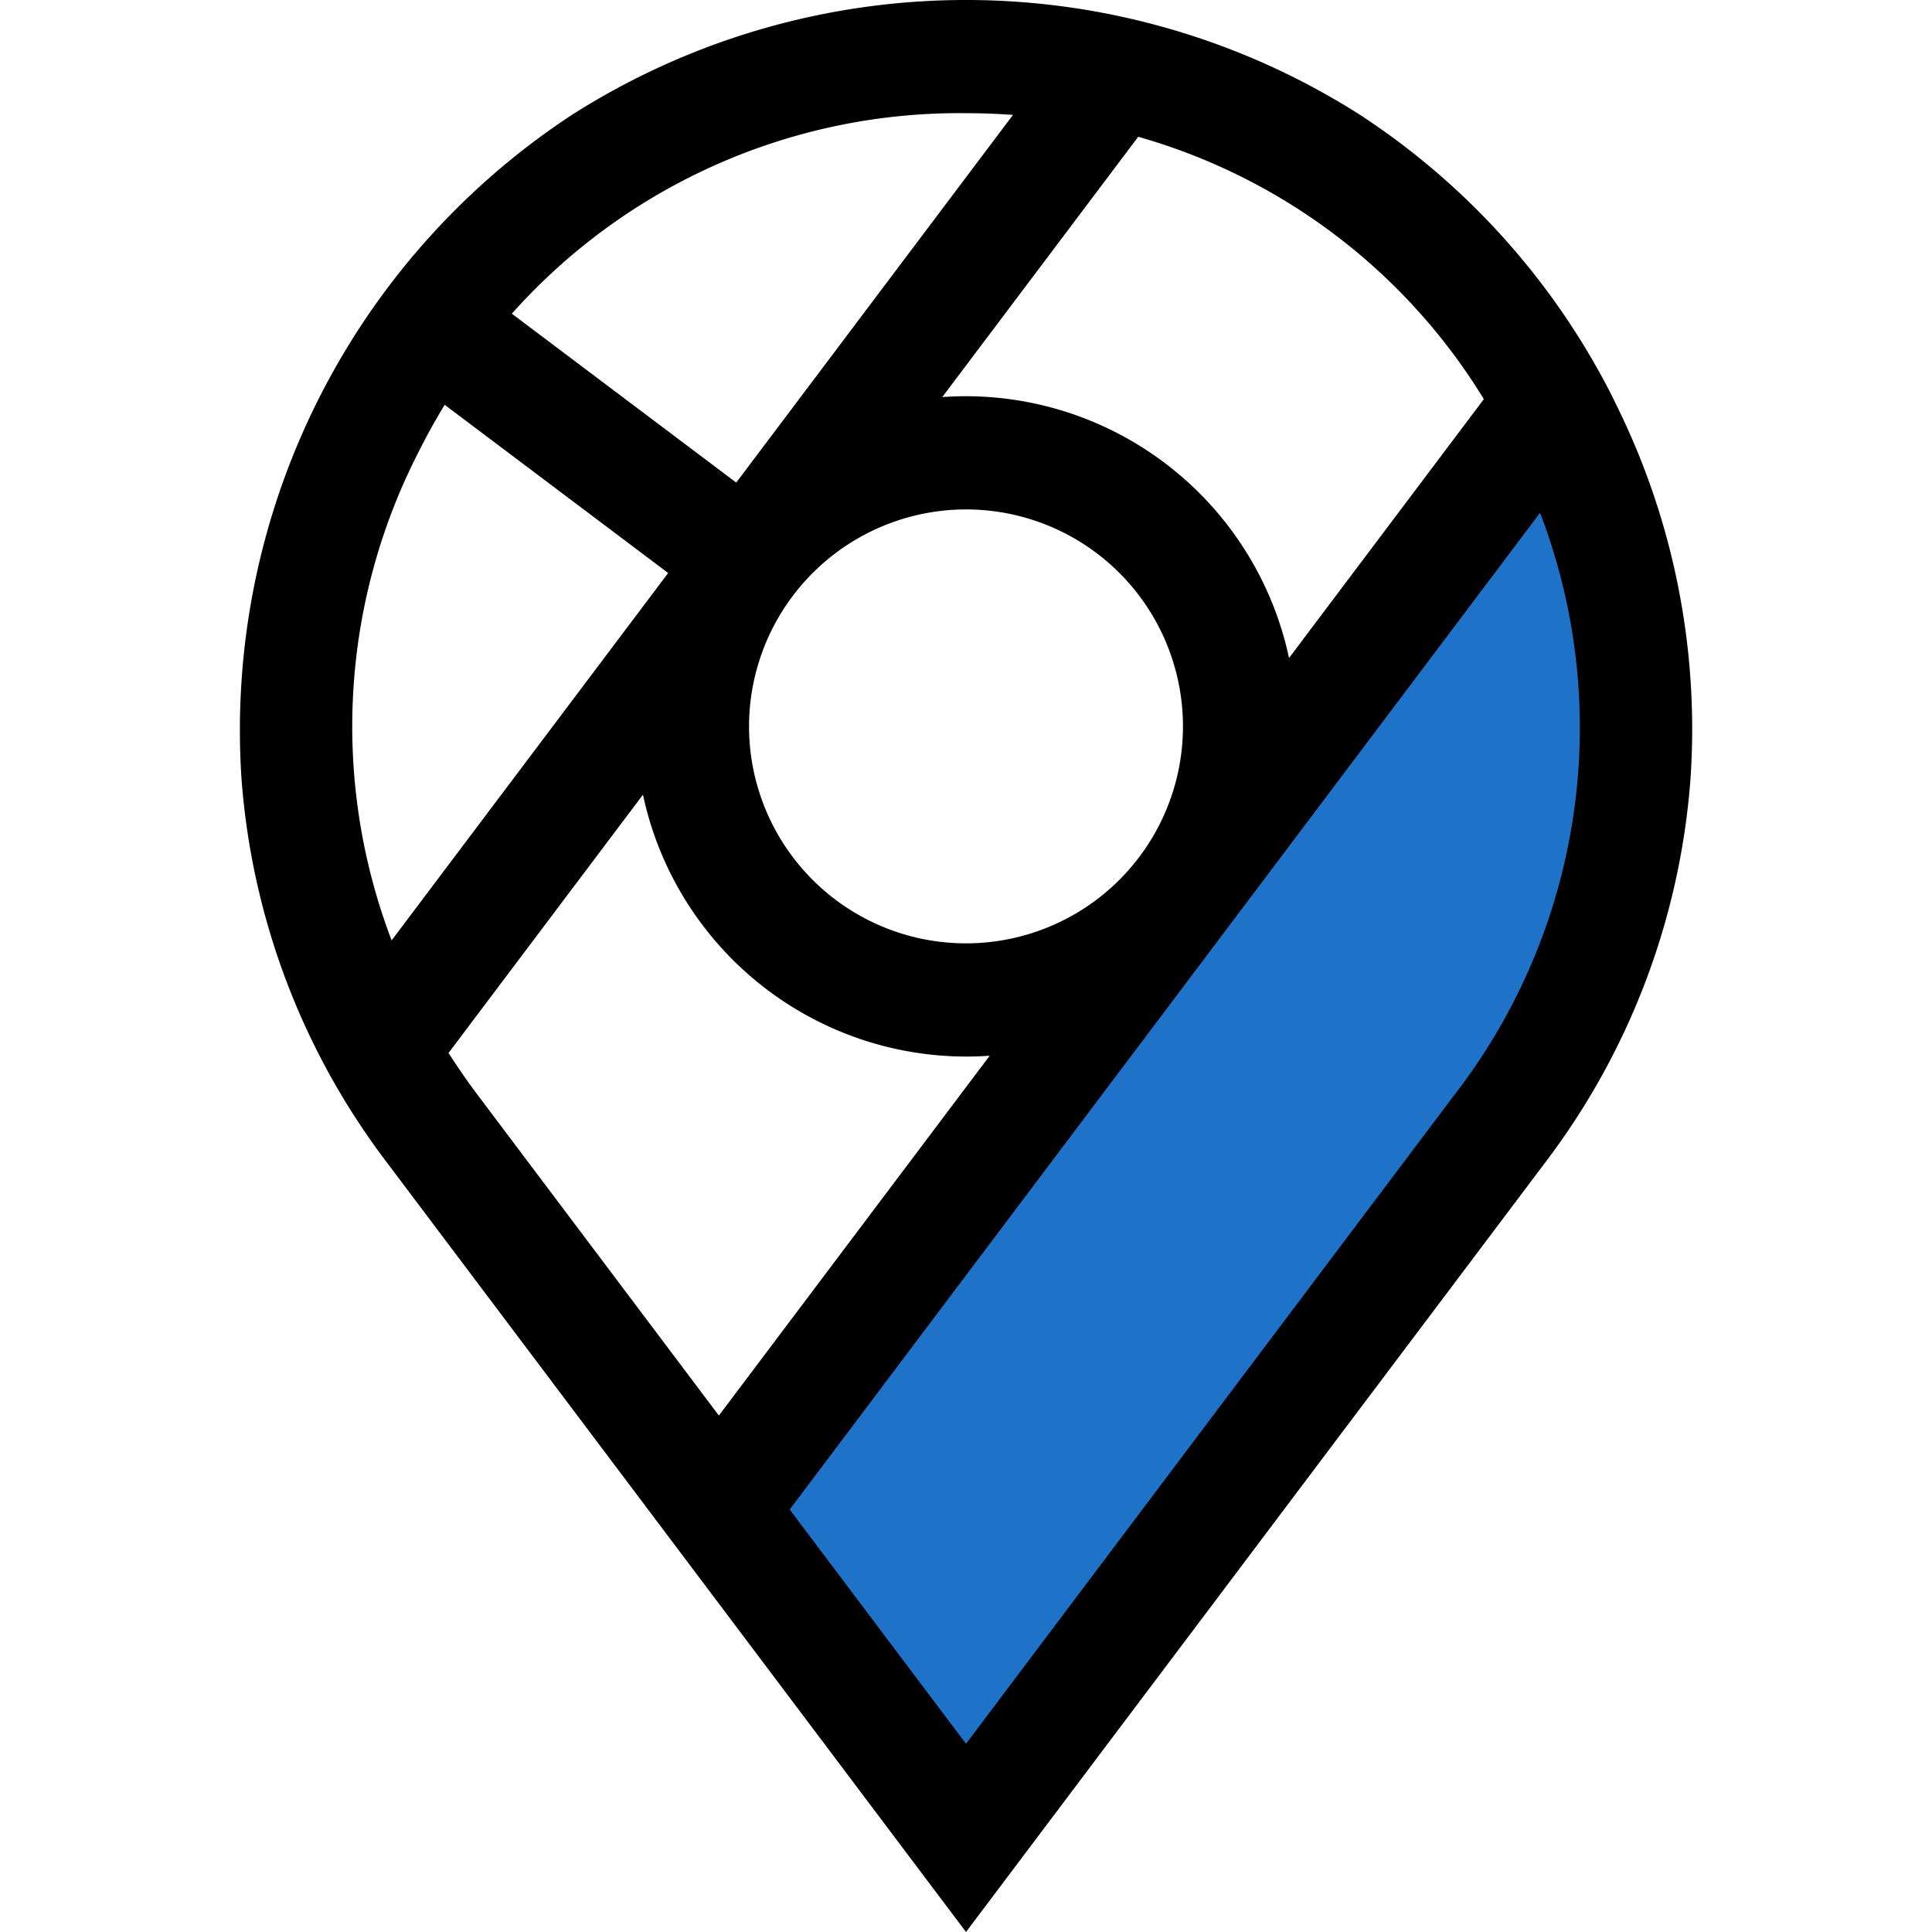<svg xmlns="http://www.w3.org/2000/svg" width="80" height="80" viewBox="0 0 80 80">
    <defs>
        <clipPath id="prefix__clip-path">
            <path id="prefix__Rectangle_138" d="M0 0H80V80H0z" class="prefix__cls-1" data-name="Rectangle 138" transform="translate(256 2432)"/>
        </clipPath>
        <style>
            .prefix__cls-1{fill:#1e73c9}
        </style>
    </defs>
    <g id="prefix__Mask_Group_42" data-name="Mask Group 42" transform="translate(-256 -2432)">
        <path id="prefix__Path_1557" d="M319.088 2452.224c-2.1 0-33.963 42.716-33.963 42.716l10.154 12.255s5.952-5.252 6.652-6.3 17.157-23.458 17.157-23.458l3.5-7 1.75-9.454-1.75-8.753z" class="prefix__cls-1" data-name="Path 1557"/>
        <g id="prefix__google-maps_1_" data-name="google-maps (1)" transform="translate(256 2432)">
            <path id="prefix__Path_1556" d="M66.864 16.626A30.224 30.224 0 0 0 56.29 4.739a30.367 30.367 0 0 0-32.581 0A30.476 30.476 0 0 0 10 32.245a29.919 29.919 0 0 0 6.021 15.892L40 80l23.984-31.863A29.917 29.917 0 0 0 70 32.245a30.252 30.252 0 0 0-3.141-15.619zm-5.42-.1l-8.068 10.721A13.7 13.7 0 0 0 40 16.406c-.33 0-.657.012-.982.036l8.113-10.778a24.669 24.669 0 0 1 14.313 10.865zM40 21.094a8.984 8.984 0 1 1-8.984 8.984A8.994 8.994 0 0 1 40 21.094zm0-16.407c.655 0 1.3.025 1.945.071L30.486 19.983l-9.292-6.994A24.823 24.823 0 0 1 40 4.687zM17.33 18.719c.336-.674.7-1.325 1.083-1.957l9.254 6.965L16.216 38.94a24.889 24.889 0 0 1 1.114-20.221zM18.574 43.6l8.05-10.694A13.7 13.7 0 0 0 40 43.75c.33 0 .657-.012.981-.035l-11.214 14.9-10.005-13.297c-.422-.561-.816-1.134-1.188-1.716zm41.665 1.716L40 72.206l-7.3-9.7 31.07-41.272a24.855 24.855 0 0 1-3.531 24.084z" data-name="Path 1556"/>
        </g>
    </g>
</svg>
